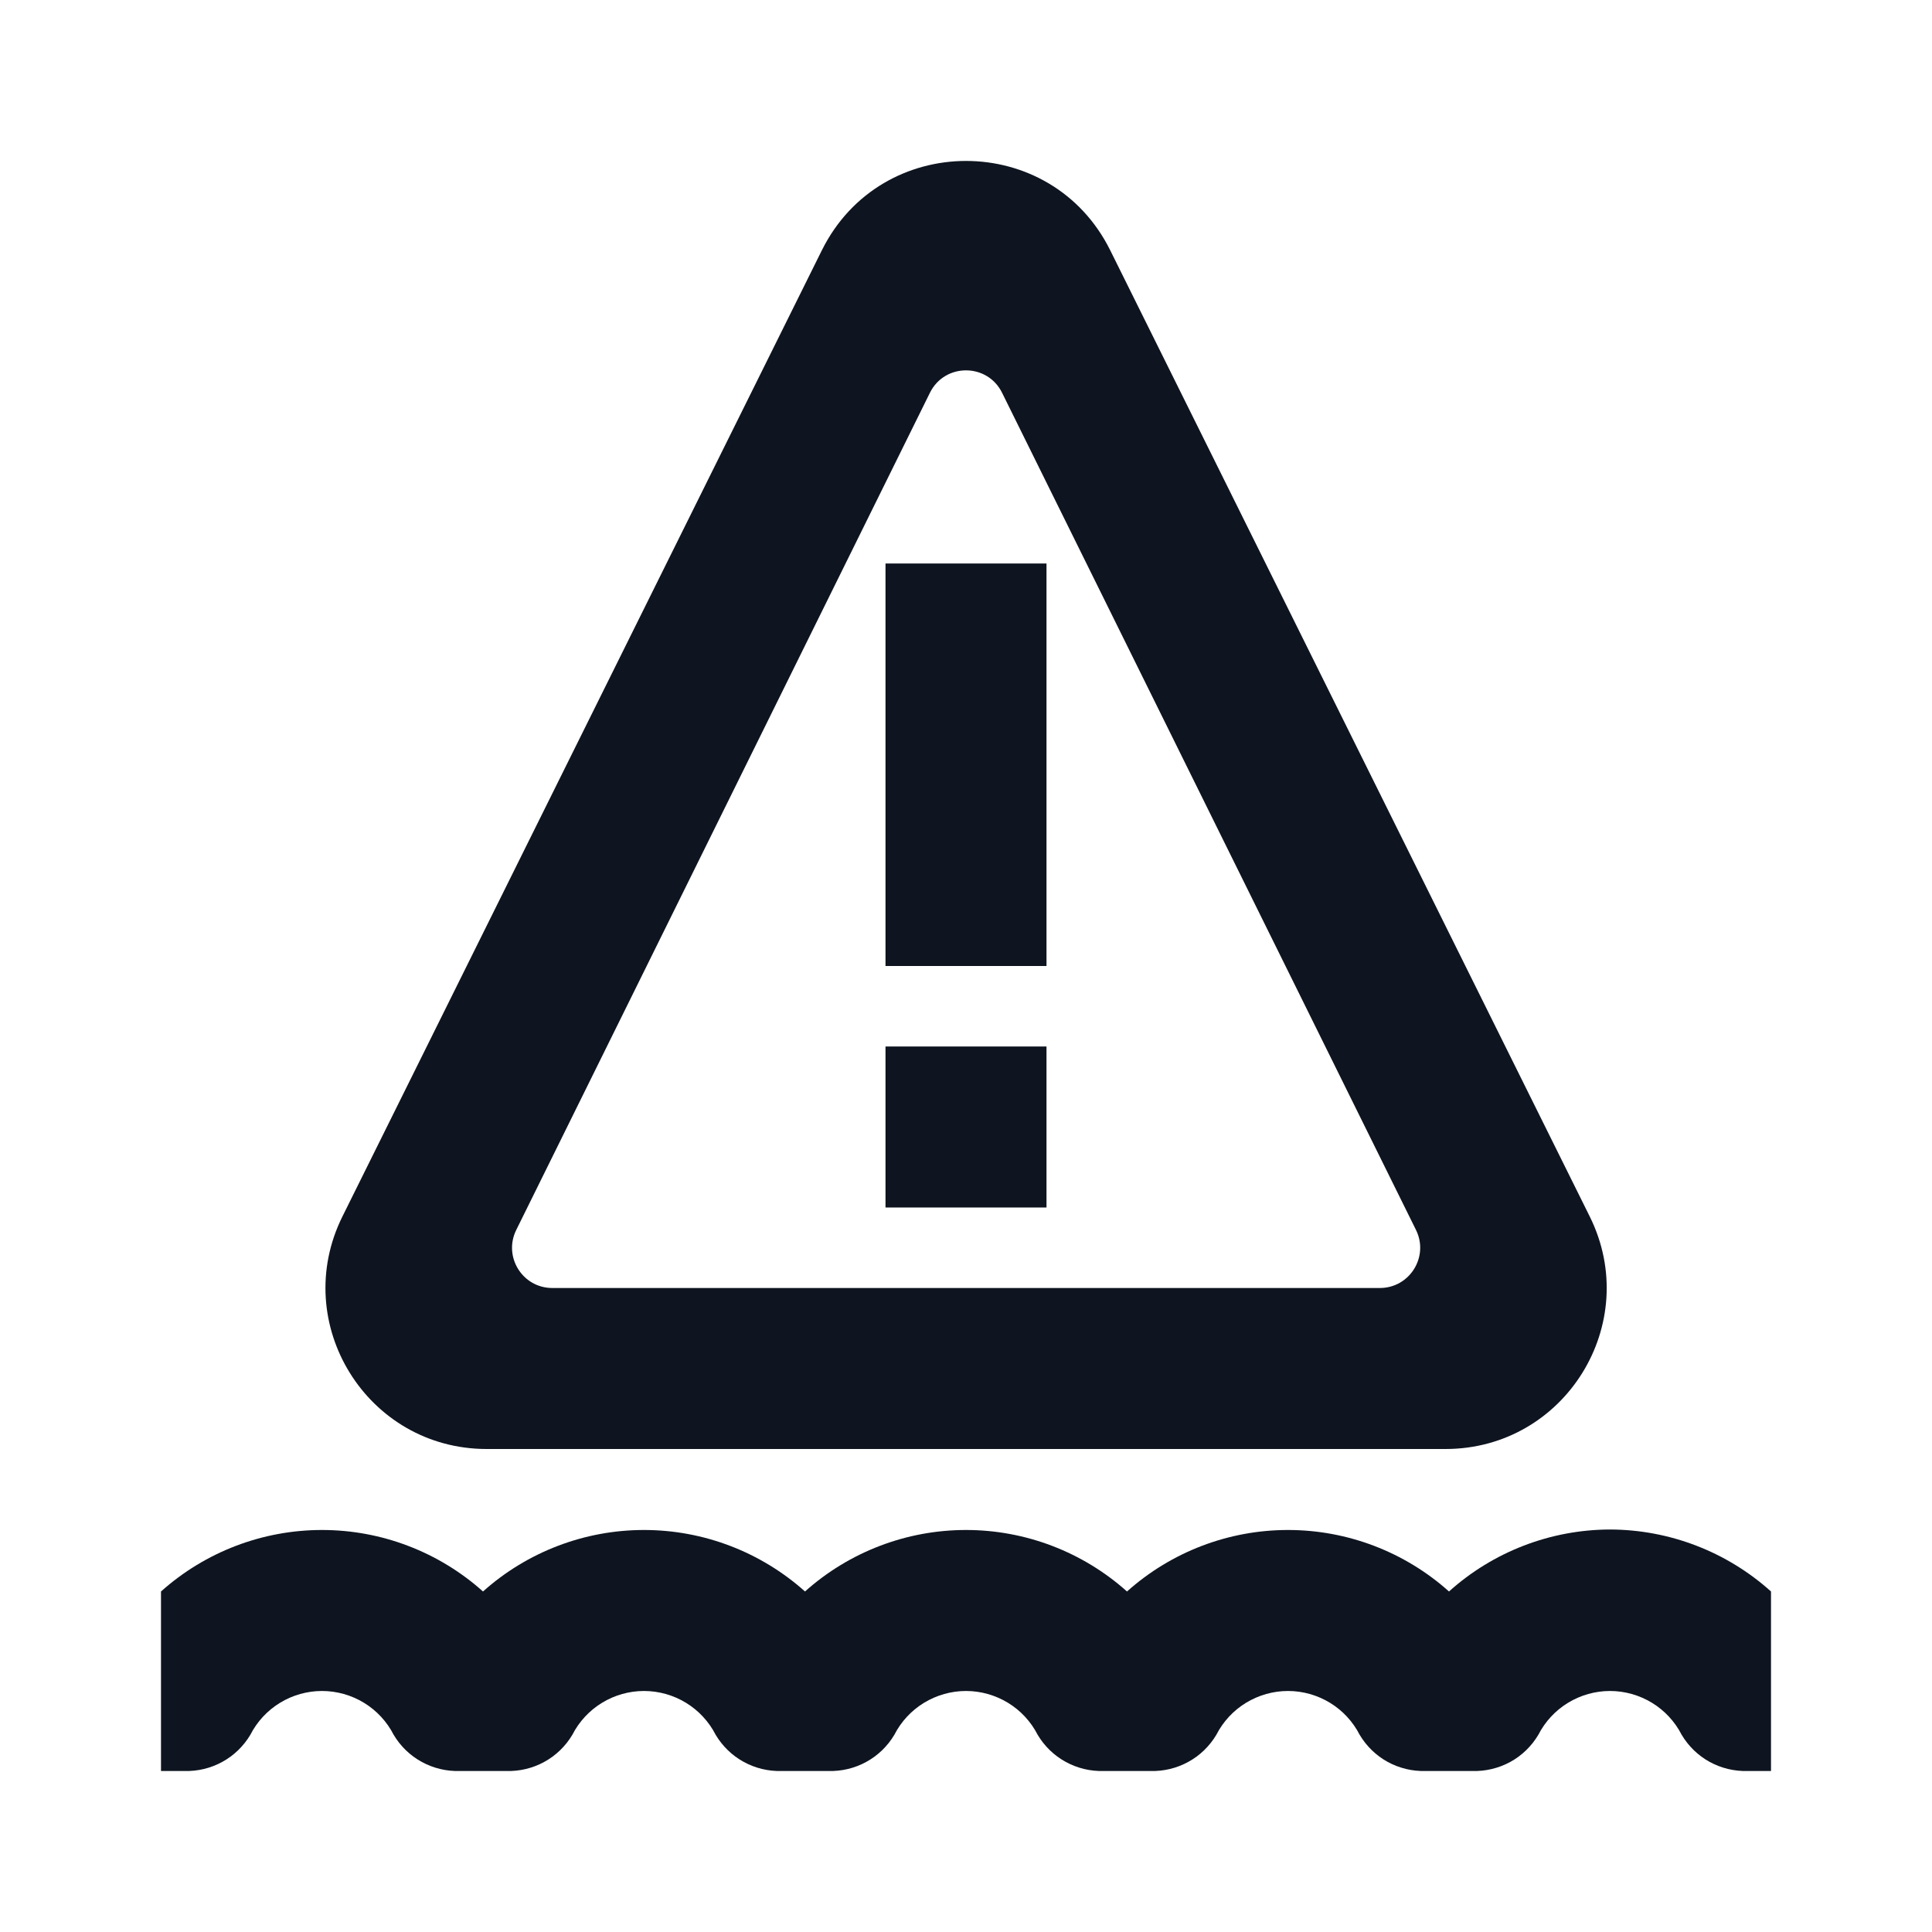 <svg width="24" height="24" viewBox="0 0 24 24" fill="none" xmlns="http://www.w3.org/2000/svg">
<path d="M20 19C19.261 19.002 18.549 19.276 18 19.77C17.45 19.278 16.738 19.006 16 19.006C15.262 19.006 14.55 19.278 14 19.77C13.45 19.278 12.738 19.006 12 19.006C11.262 19.006 10.55 19.278 10 19.77C9.45 19.278 8.738 19.006 8 19.006C7.262 19.006 6.55 19.278 6 19.77C5.45 19.278 4.738 19.006 4 19.006C3.262 19.006 2.55 19.278 2 19.77V22H2.29C2.454 22.005 2.617 21.966 2.761 21.887C2.906 21.808 3.026 21.691 3.11 21.55C3.194 21.386 3.321 21.249 3.478 21.153C3.635 21.057 3.816 21.006 4 21.006C4.184 21.006 4.365 21.057 4.522 21.153C4.679 21.249 4.806 21.386 4.89 21.55C4.974 21.691 5.094 21.808 5.239 21.887C5.383 21.966 5.546 22.005 5.71 22H6.29C6.454 22.005 6.617 21.966 6.761 21.887C6.906 21.808 7.026 21.691 7.11 21.55C7.194 21.386 7.321 21.249 7.478 21.153C7.635 21.057 7.816 21.006 8 21.006C8.184 21.006 8.365 21.057 8.522 21.153C8.679 21.249 8.806 21.386 8.89 21.55C8.974 21.691 9.094 21.808 9.239 21.887C9.383 21.966 9.546 22.005 9.71 22H10.29C10.454 22.005 10.617 21.966 10.761 21.887C10.906 21.808 11.026 21.691 11.11 21.55C11.194 21.386 11.321 21.249 11.478 21.153C11.636 21.057 11.816 21.006 12 21.006C12.184 21.006 12.364 21.057 12.522 21.153C12.679 21.249 12.806 21.386 12.89 21.55C12.974 21.691 13.094 21.808 13.239 21.887C13.383 21.966 13.546 22.005 13.71 22H14.29C14.454 22.005 14.617 21.966 14.761 21.887C14.906 21.808 15.026 21.691 15.11 21.55C15.194 21.386 15.321 21.249 15.478 21.153C15.636 21.057 15.816 21.006 16 21.006C16.184 21.006 16.364 21.057 16.522 21.153C16.679 21.249 16.806 21.386 16.89 21.55C16.974 21.691 17.094 21.808 17.238 21.887C17.383 21.966 17.546 22.005 17.71 22H18.29C18.454 22.005 18.617 21.966 18.762 21.887C18.906 21.808 19.026 21.691 19.11 21.55C19.194 21.386 19.321 21.249 19.478 21.153C19.636 21.057 19.816 21.006 20 21.006C20.184 21.006 20.364 21.057 20.522 21.153C20.679 21.249 20.806 21.386 20.89 21.55C20.974 21.691 21.094 21.808 21.238 21.887C21.383 21.966 21.546 22.005 21.71 22H22V19.77C21.451 19.276 20.739 19.002 20 19Z" fill="#0E1520"/>
<path d="M13 7H11V12H13V7Z" fill="#0E1520"/>
<path d="M13 13H11V15H13V13Z" fill="#0E1520"/>
<path fill-rule="evenodd" clip-rule="evenodd" d="M13.792 3.11C13.057 1.629 10.944 1.629 10.209 3.11L4.254 15.111C3.594 16.441 4.561 18 6.045 18H17.957C19.441 18 20.408 16.441 19.748 15.111L13.792 3.11ZM12.448 4.879C12.265 4.508 11.735 4.508 11.552 4.879L6.413 15.279C6.249 15.611 6.49 16 6.861 16H17.141C17.512 16 17.754 15.611 17.59 15.279L12.448 4.879Z" fill="#0E1520"/>
</svg>
